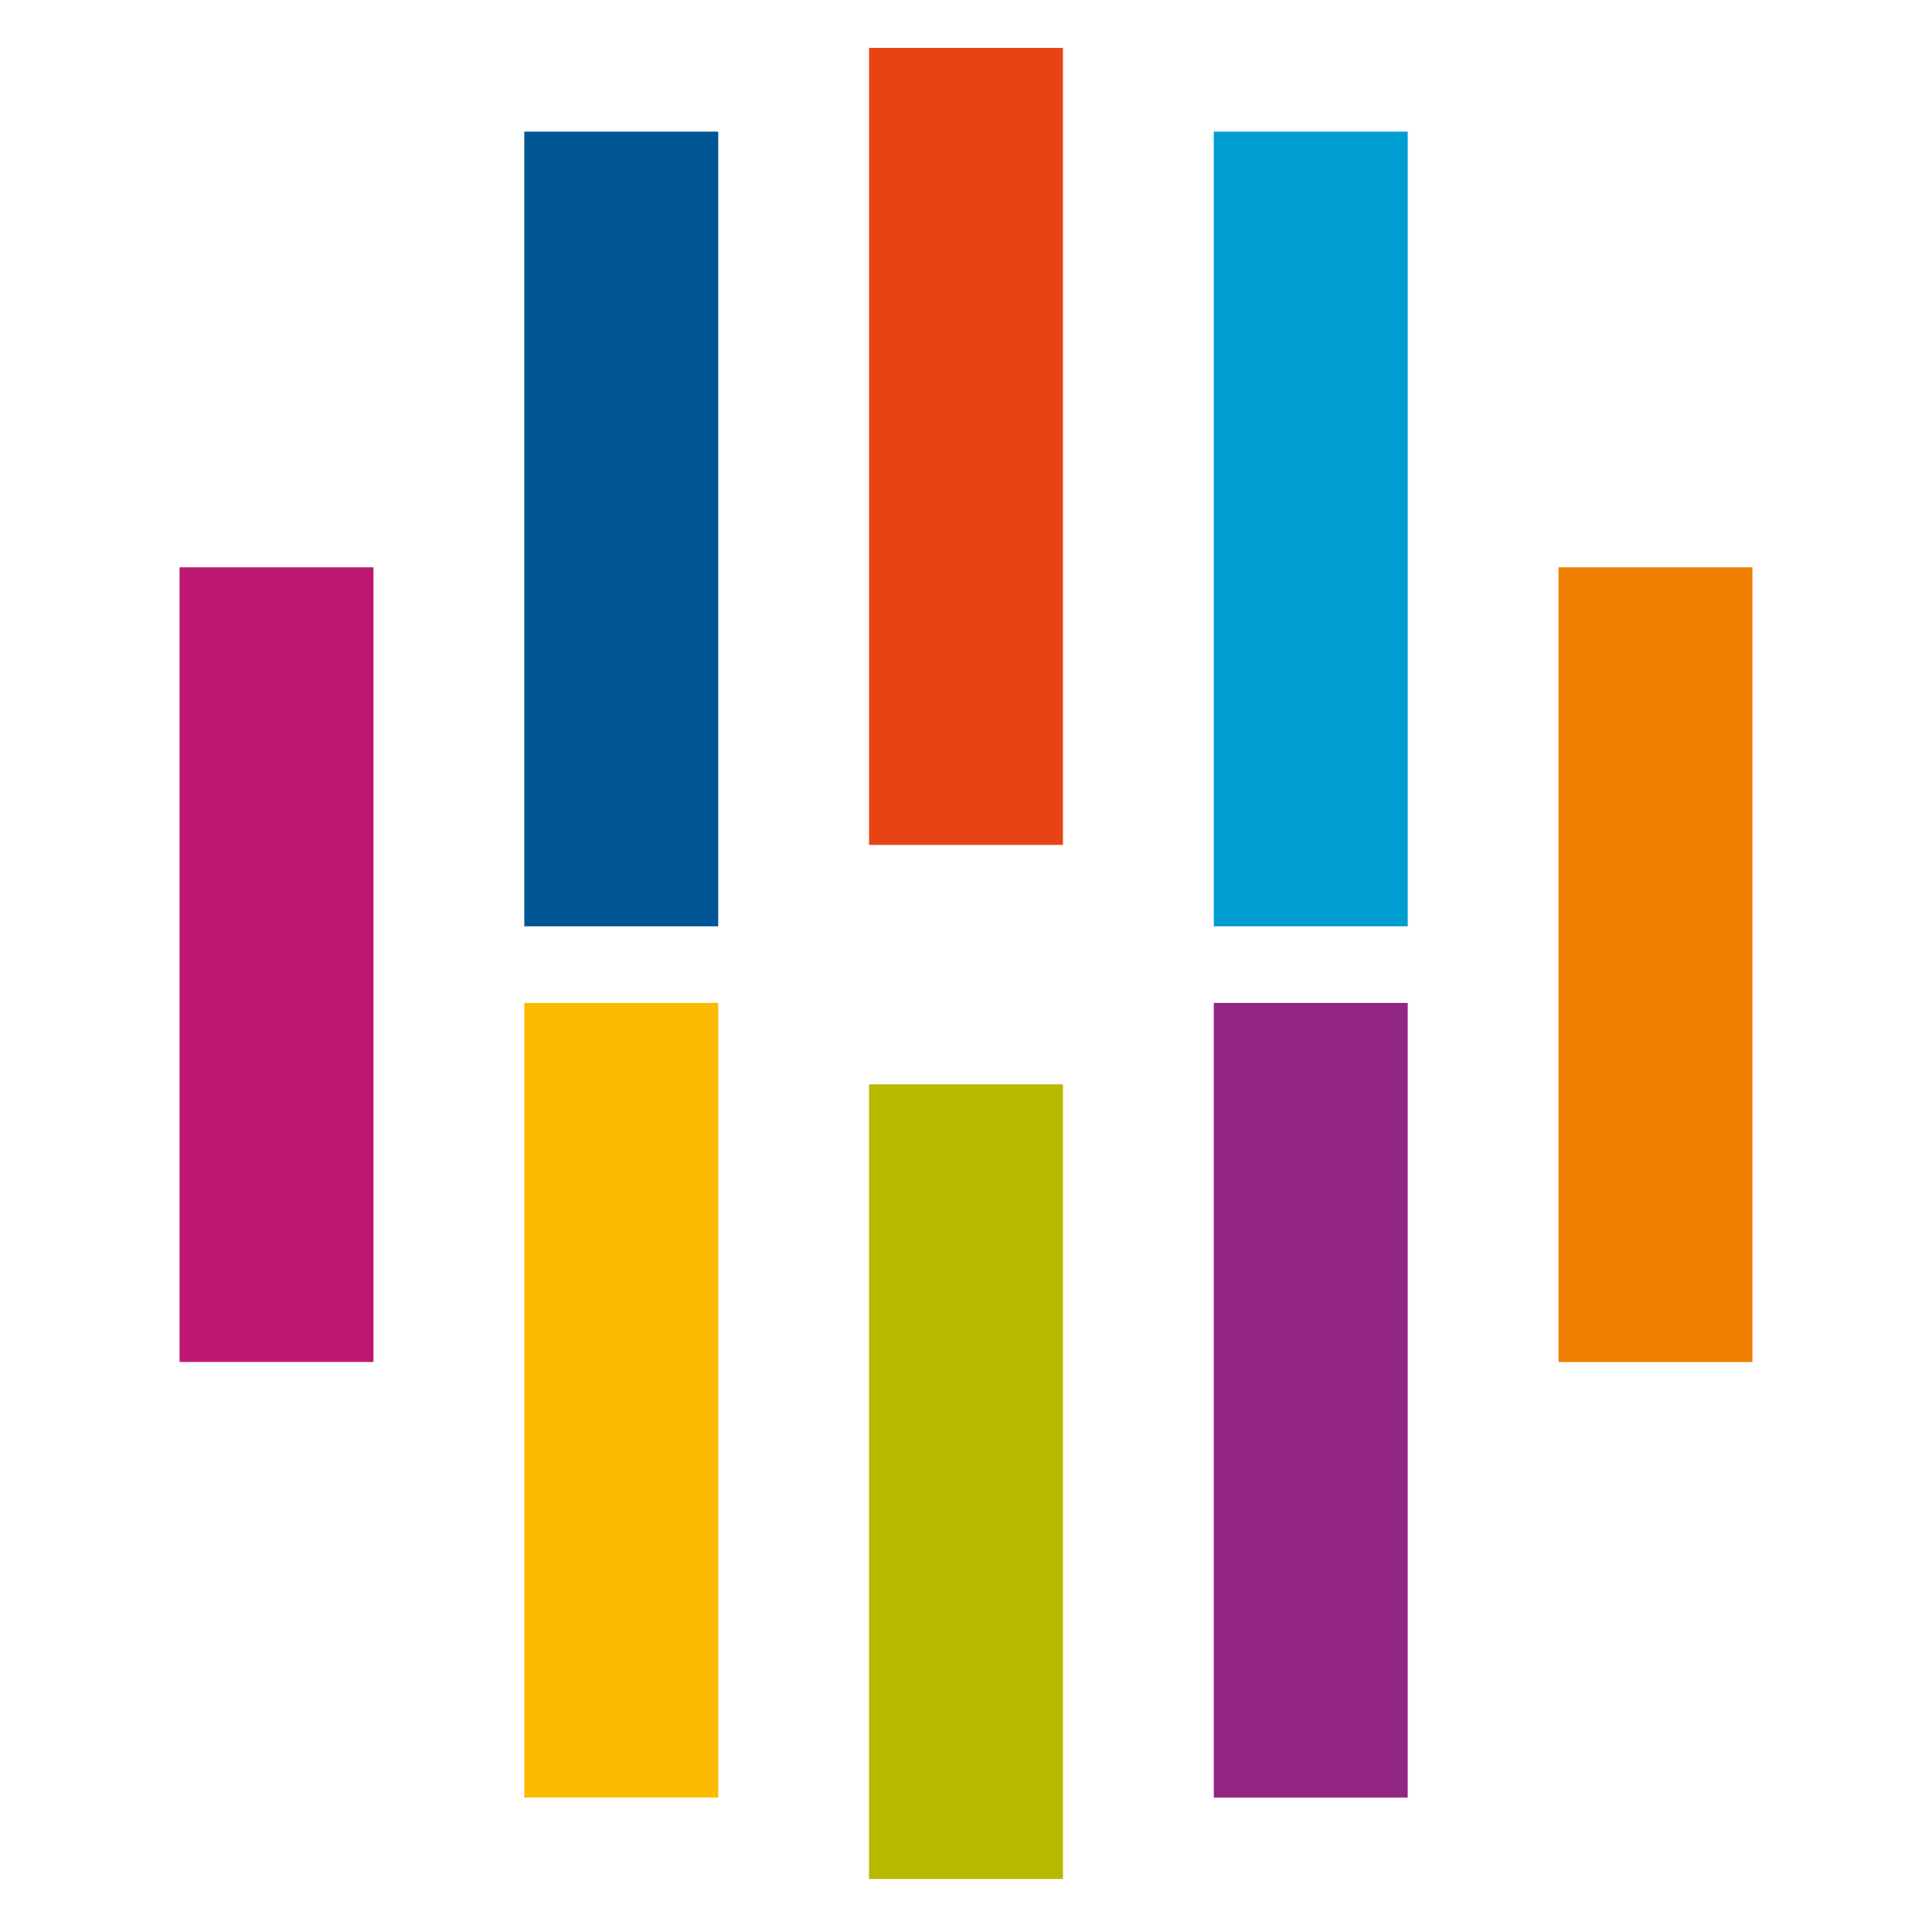 <?xml version="1.0" encoding="utf-8"?>
<!-- Generator: Adobe Illustrator 26.0.1, SVG Export Plug-In . SVG Version: 6.00 Build 0)  -->
<svg version="1.1"
	 id="Layer_1" xmlns:cc="http://creativecommons.org/ns#" xmlns:dc="http://purl.org/dc/elements/1.1/" xmlns:rdf="http://www.w3.org/1999/02/22-rdf-syntax-ns#"
	 xmlns="http://www.w3.org/2000/svg" xmlns:xlink="http://www.w3.org/1999/xlink" x="0px" y="0px" viewBox="0 0 80.7 80.5"
	 style="enable-background:new 0 0 80.7 80.5;" xml:space="preserve">
<style type="text/css">
	.st0{fill:#EE7F00;}
	.st1{fill:#009DD1;}
	.st2{fill:#932683;}
	.st3{fill:#E64415;}
	.st4{fill:#B7B800;}
	.st5{fill:#005595;}
	.st6{fill:#FABB00;}
	.st7{fill:#BE1972;}
</style>
<g>
	<path class="st0" d="M73.2,56.9h-8.1V23.7h8.1V56.9z"/>
	<path class="st1" d="M58.8,38.7h-8.1V5.5h8.1V38.7z"/>
	<path class="st2" d="M58.8,75.1h-8.1V41.9h8.1V75.1z"/>
	<path class="st3" d="M44.4,35.3h-8.1V2h8.1V35.3z"/>
	<path class="st4" d="M44.4,78.5h-8.1V45.3h8.1V78.5z"/>
	<path class="st5" d="M30,38.7h-8.1V5.5H30V38.7z"/>
	<path class="st6" d="M30,75.1h-8.1V41.9H30V75.1z"/>
	<path class="st7" d="M15.6,56.9H7.5V23.7h8.1V56.9z"/>
</g>
</svg>
